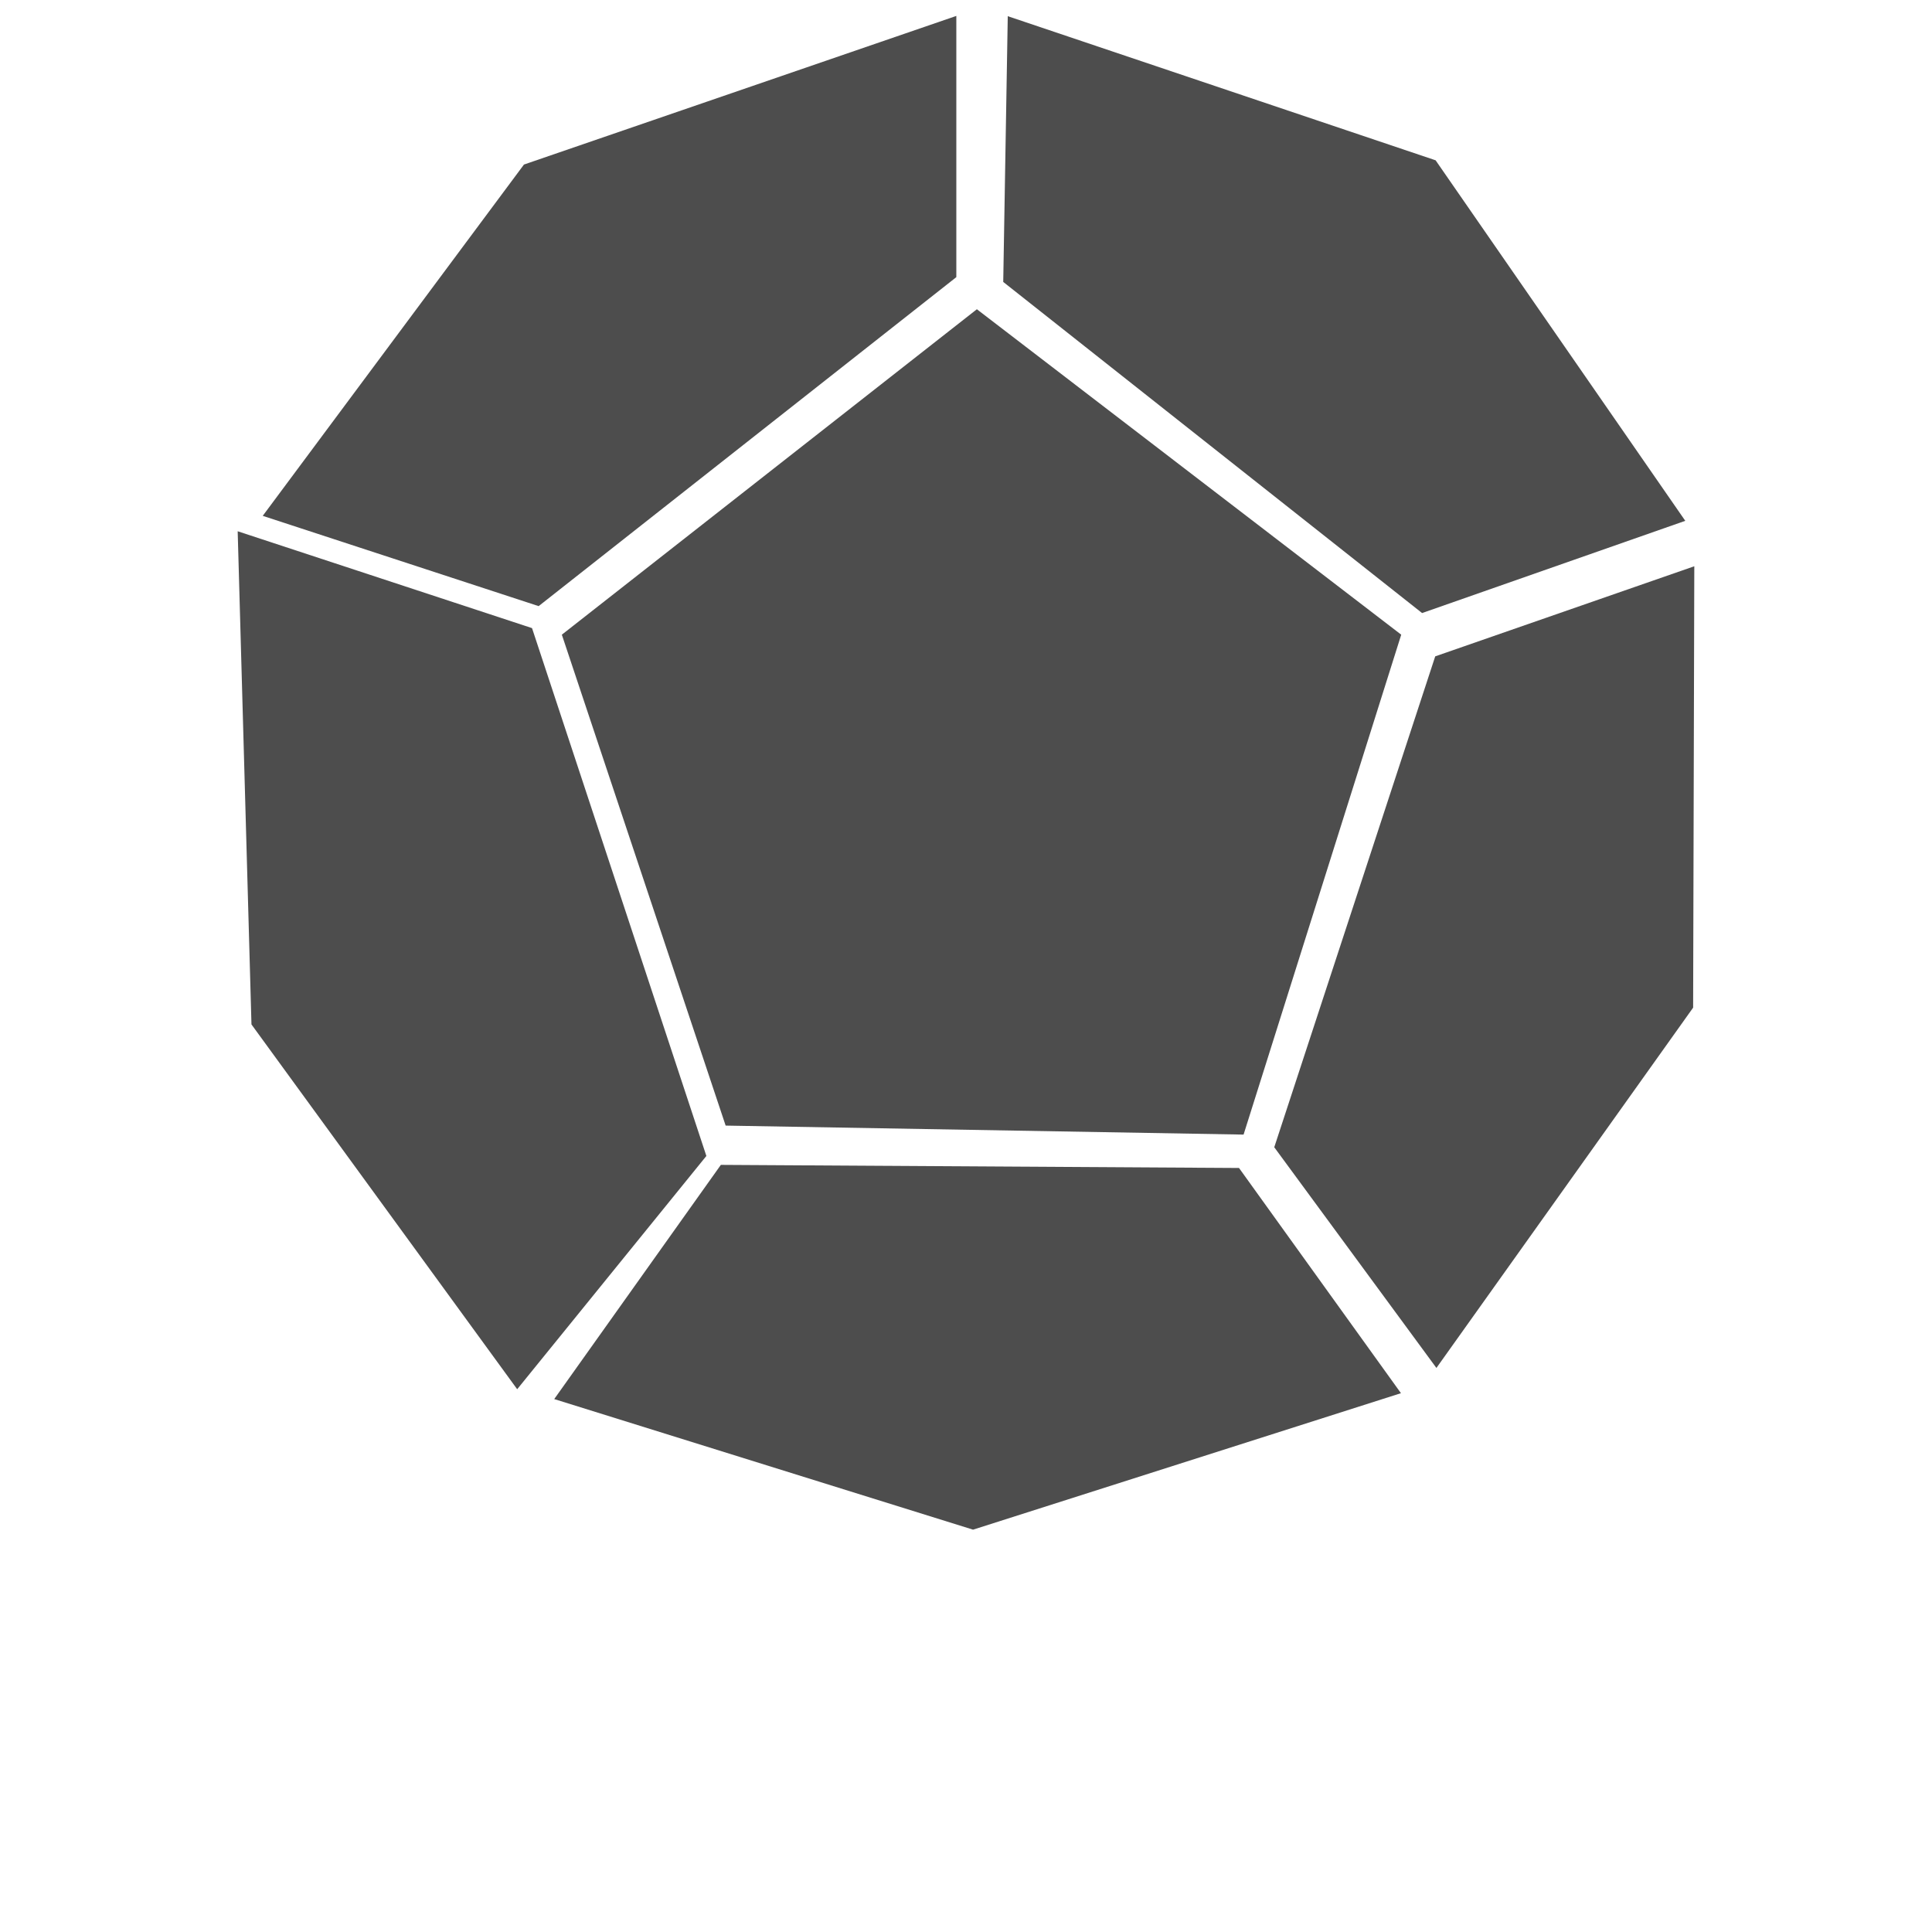 <?xml version="1.0" encoding="UTF-8" standalone="no"?>
<svg
   viewBox="0 0 100 125"
   width="64"
   height="64"
   version="1.1"
   id="svg32"
   sodipodi:docname="d12ressource.svg"
   inkscape:version="1.2.1 (9c6d41e410, 2022-07-14)"
   xmlns:inkscape="http://www.inkscape.org/namespaces/inkscape"
   xmlns:sodipodi="http://sodipodi.sourceforge.net/DTD/sodipodi-0.dtd"
   xmlns="http://www.w3.org/2000/svg"
   xmlns:svg="http://www.w3.org/2000/svg">
  <defs
     id="defs36" />
  <sodipodi:namedview
     id="namedview34"
     pagecolor="#505050"
     bordercolor="#eeeeee"
     borderopacity="1"
     inkscape:showpageshadow="0"
     inkscape:pageopacity="0"
     inkscape:pagecheckerboard="0"
     inkscape:deskcolor="#505050"
     showgrid="false"
     inkscape:zoom="13.078125"
     inkscape:cx="32.114695"
     inkscape:cy="32.114695"
     inkscape:window-width="1920"
     inkscape:window-height="1017"
     inkscape:window-x="-8"
     inkscape:window-y="-8"
     inkscape:window-maximized="1"
     inkscape:current-layer="svg32" />
  <path
     fill="#000000"
     d="M34.449,72.826L23.851,41.064l26.853-21.056l27.455,21.056  l-10.2,32.344L34.449,72.826z"
     id="path20"
     style="fill:#4d4d4d" />
  <path
     fill="#000000"
     d="M2.878,34.373L3.77,66.281l17.192,23.602l12.24-15.092  l-11.28-34.152L2.878,34.373z"
     id="path22"
     style="fill:#4d4d4d" />
  <path
     fill="#000000"
     d="M67.664,75.568l-33.525-0.201L23.358,90.52l27.099,8.449  l27.684-8.83L67.664,75.568z"
     id="path24"
     style="fill:#4d4d4d" />
  <path
     fill="#000000"
     d="M4.499,33.375L21.4,10.646l27.974-9.616v16.901L22.35,39.216  L4.499,33.375z"
     id="path26"
     style="fill:#4d4d4d" />
  <path
     fill="#000000"
     d="M52.702,1.047l27.682,9.325l16.153,23.325l-17.028,5.967  l-27.1-21.423L52.702,1.047z"
     id="path28"
     style="fill:#4d4d4d" />
  <path
     fill="#000000"
     d="M69.944,74.227l10.415-31.761l16.762-5.829l-0.076,28.558  L80.436,88.506L69.944,74.227z"
     id="path30"
     style="fill:#4d4d4d" />
</svg>
